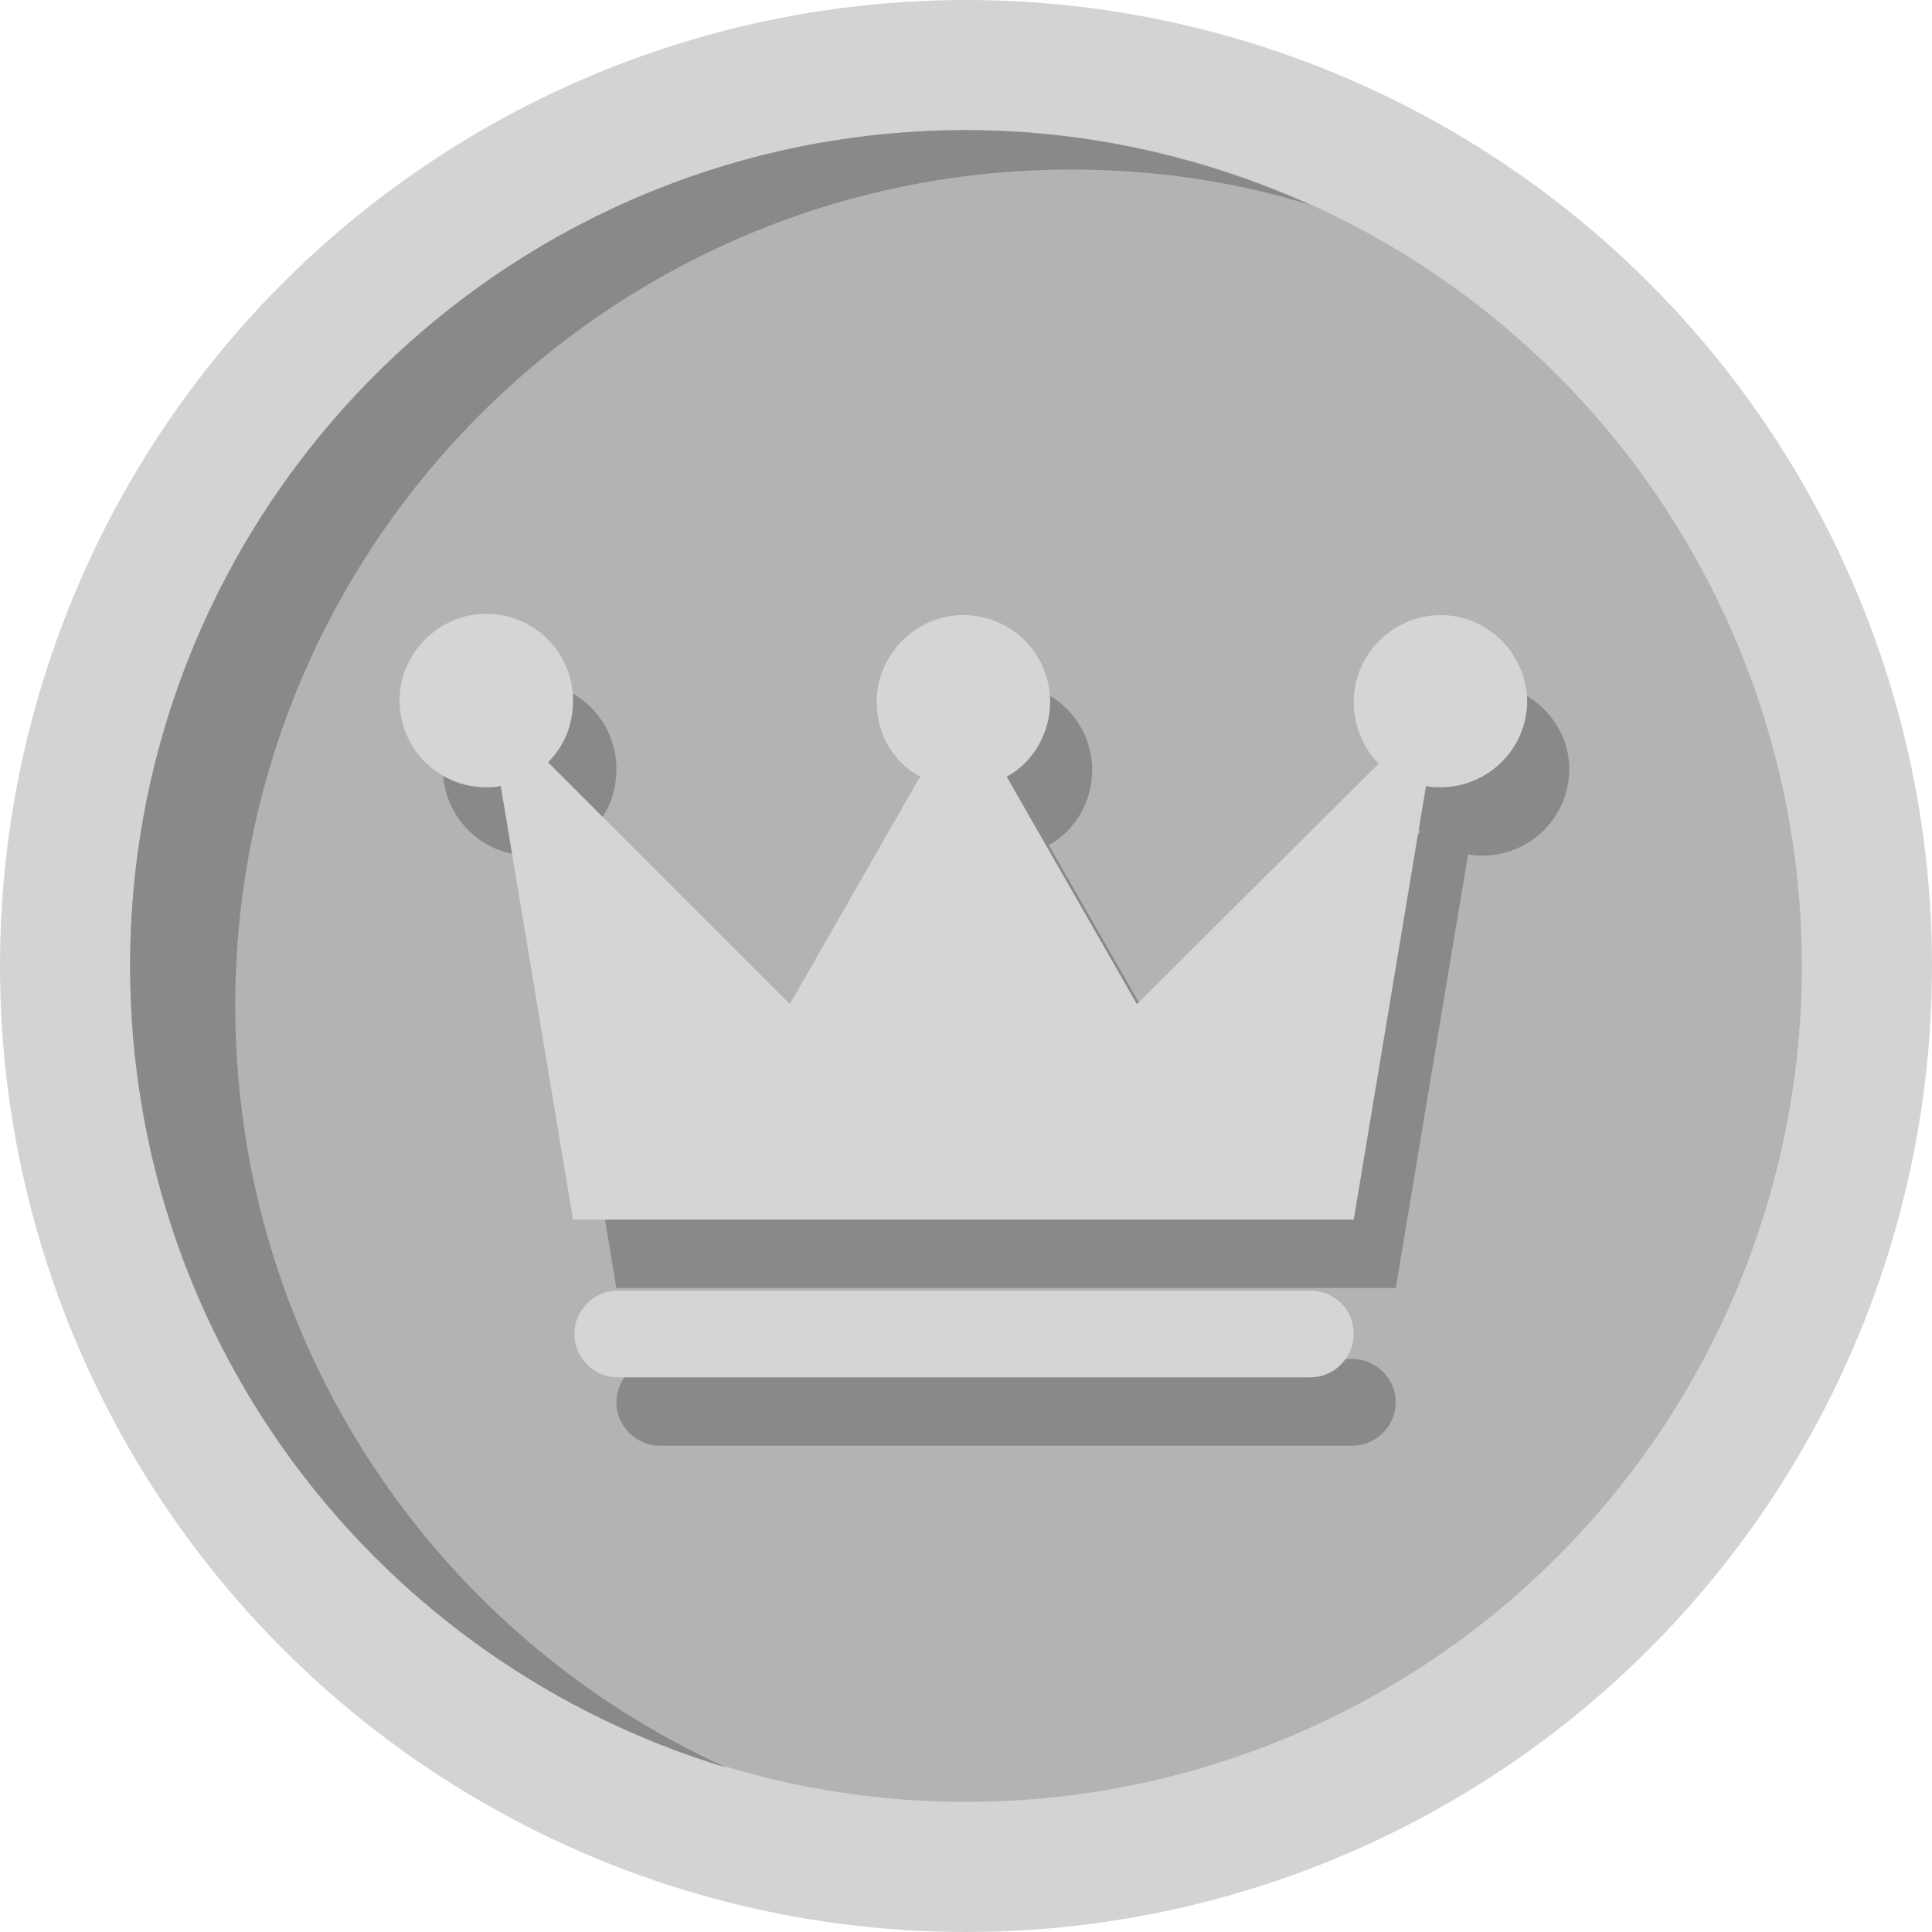 <?xml version="1.0" encoding="utf-8"?>
<!-- Generator: Adobe Illustrator 19.1.0, SVG Export Plug-In . SVG Version: 6.00 Build 0)  -->
<svg version="1.1" id="Layer_1" xmlns="http://www.w3.org/2000/svg" xmlns:xlink="http://www.w3.org/1999/xlink" x="0px" y="0px"
	 viewBox="0 0 147 147" style="enable-background:new 0 0 147 147;" xml:space="preserve">
<style type="text/css">
	.st0{fill:#D3D3D3;}
	.st1{fill:#B3B3B3;}
	.st2{fill:#898989;}
	.st3{fill-rule:evenodd;clip-rule:evenodd;fill:#898989;}
	.st4{fill-rule:evenodd;clip-rule:evenodd;fill:#D5D5D5;}
</style>
<circle class="st0" cx="73.5" cy="73.5" r="73.5"/>
<circle class="st1" cx="73.5" cy="73.5" r="63.6"/>
<path class="st2" d="M17.9,76.5c0-35.1,28.5-63.6,63.6-63.6c6.3,0,12.5,0.9,18.2,2.7c-8-3.6-16.9-5.7-26.2-5.7
	C38.4,9.9,9.9,38.4,9.9,73.5c0,28.8,19.1,53.1,45.4,61C33.2,124.5,17.9,102.3,17.9,76.5z"/>
<path class="st3" d="M102.9,103.4H50.2c-1.8,0-3.3,1.5-3.3,3.3c0,1.8,1.5,3.3,3.3,3.3h52.7c1.8,0,3.3-1.5,3.3-3.3
	C106.2,104.9,104.7,103.4,102.9,103.4z"/>
<path class="st3" d="M112.8,52c-3.6,0-6.6,3-6.6,6.6c0,1.8,0.7,3.5,1.9,4.7L89.7,81.6l-9.9-17.3c2-1.1,3.3-3.3,3.3-5.7
	c0-3.6-2.9-6.6-6.6-6.6c-3.6,0-6.6,3-6.6,6.6c0,2.5,1.3,4.6,3.3,5.7l-9.9,17.3L45,63.2c1.2-1.2,1.9-2.8,1.9-4.7
	c0-3.6-2.9-6.6-6.6-6.6c-3.6,0-6.6,3-6.6,6.6c0,3.6,2.9,6.6,6.6,6.6c0.4,0,0.7,0,1.1-0.1l5.5,33h59.3l5.5-33
	c0.4,0.1,0.7,0.1,1.1,0.1c3.6,0,6.6-2.9,6.6-6.6C119.4,55,116.4,52,112.8,52z"/>
<path class="st4" d="M99.7,98.2H47c-1.8,0-3.3,1.5-3.3,3.3c0,1.8,1.5,3.3,3.3,3.3h52.7c1.8,0,3.3-1.5,3.3-3.3
	C103,99.6,101.5,98.2,99.7,98.2z"/>
<path class="st4" d="M109.6,46.8c-3.6,0-6.6,3-6.6,6.6c0,1.8,0.7,3.5,1.9,4.7L86.5,76.4l-9.9-17.3c2-1.1,3.3-3.3,3.3-5.7
	c0-3.6-2.9-6.6-6.6-6.6c-3.6,0-6.6,3-6.6,6.6c0,2.5,1.3,4.6,3.3,5.7l-9.9,17.3L41.7,58c1.2-1.2,1.9-2.8,1.9-4.7
	c0-3.6-2.9-6.6-6.6-6.6c-3.6,0-6.6,3-6.6,6.6c0,3.6,2.9,6.6,6.6,6.6c0.4,0,0.7,0,1.1-0.1l5.5,33H103l5.5-33c0.4,0.1,0.7,0.1,1.1,0.1
	c3.6,0,6.6-2.9,6.6-6.6C116.1,49.7,113.2,46.8,109.6,46.8z"/>
</svg>
